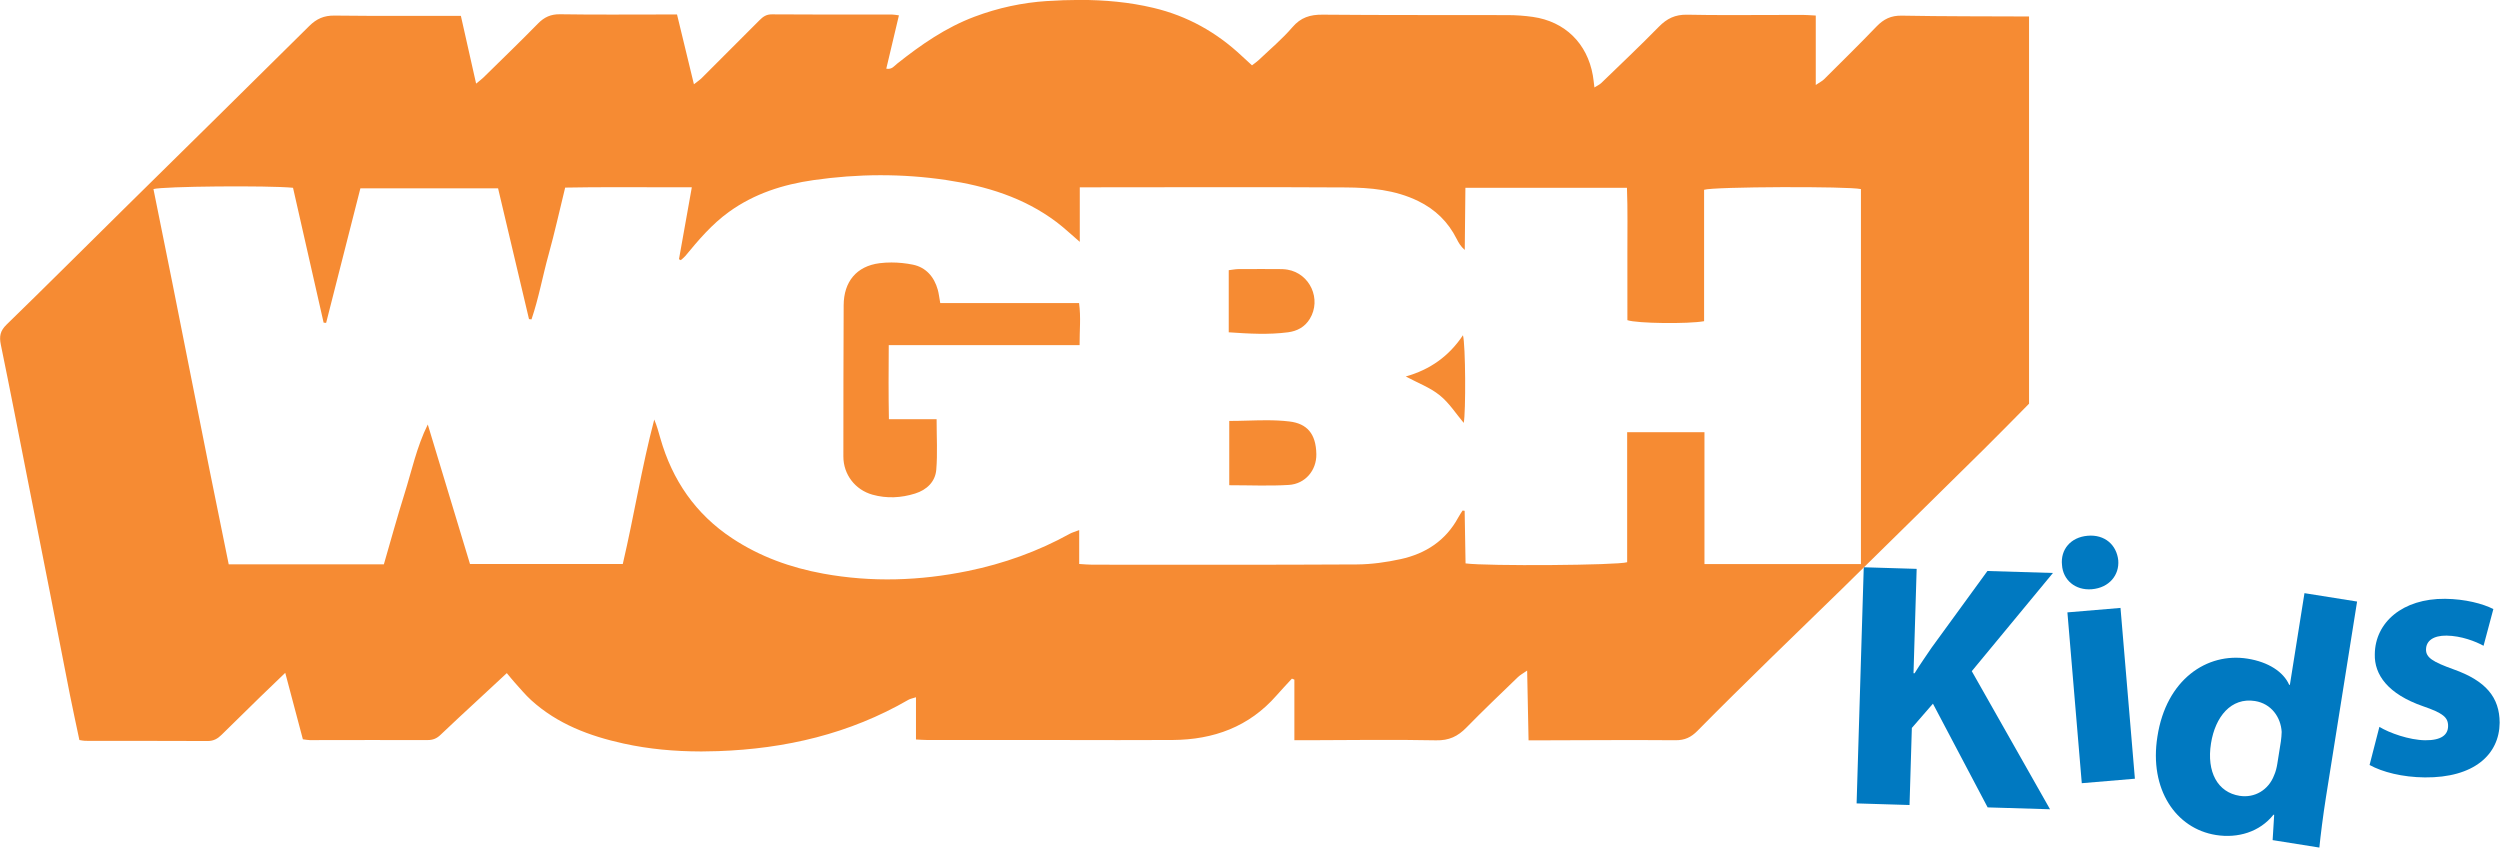 <svg width="800" height="271.33" version="1.1" viewBox="0 0 800 271.33" xml:space="preserve" xmlns="http://www.w3.org/2000/svg"><defs><clipPath id="clipPath1776"><path d="m355.18 670.46h135.64v46.003h-135.64z"/></clipPath></defs><g transform="matrix(1.333 0 0 -1.333 -578.66 1100.5)"><g transform="matrix(4.424 0 0 4.424 -1137.2 -2344)"><g clip-path="url(#clipPath1776)"><g transform="translate(456.31 685.67)"><path d="m0 0 2.871-0.087-0.171-5.666 0.057-1e-3c0.3 0.486 0.618 0.933 0.917 1.38l3.037 4.171 3.555-0.107-4.404-5.328 4.246-7.494-3.385 0.102-2.969 5.628-1.144-1.316-0.126-4.183-2.872 0.087z" fill="#0079c1"/></g><g transform="translate(470.12 686.05)"><path d="m0 0c0.067-0.796-0.485-1.492-1.433-1.572-0.91-0.076-1.57 0.517-1.619 1.315-0.089 0.833 0.465 1.509 1.394 1.587 0.928 0.079 1.568-0.498 1.658-1.33m-1.979-12.097-0.78 9.269 2.881 0.242 0.781-9.268z" fill="#0079c1"/></g><g transform="translate(483.08 683.81)"><path d="m0 0-1.686-10.595c-0.164-1.033-0.3-2.129-0.361-2.755l-2.536 0.404 0.084 1.373-0.038 7e-3c-0.747-0.941-1.939-1.291-3.122-1.102-2.179 0.346-3.63 2.484-3.176 5.34 0.475 3.102 2.693 4.579 4.891 4.229 1.128-0.179 1.947-0.714 2.259-1.419l0.038-5e-3 0.792 4.978zm-4.135-7.586c0.024 0.15 0.038 0.361 0.043 0.513-0.046 0.797-0.564 1.534-1.447 1.675-1.296 0.207-2.158-0.851-2.388-2.297-0.248-1.559 0.366-2.659 1.55-2.847 0.827-0.132 1.574 0.327 1.872 1.108 0.088 0.198 0.14 0.401 0.179 0.646z" fill="#0079c1"/></g><g transform="translate(484.29 677.01)"><path d="m0 0c0.53-0.328 1.629-0.719 2.485-0.727 0.875-8e-3 1.239 0.293 1.243 0.769 5e-3 0.475-0.279 0.706-1.36 1.077-1.914 0.665-2.647 1.718-2.617 2.821 0.016 1.731 1.512 3.029 3.813 3.008 1.084-0.01 2.052-0.265 2.62-0.556l-0.532-1.993c-0.416 0.232-1.212 0.544-2.012 0.552-0.704 6e-3 -1.105-0.276-1.11-0.752-4e-3 -0.437 0.356-0.668 1.494-1.078 1.763-0.625 2.496-1.526 2.502-2.896-0.016-1.731-1.397-2.992-4.059-2.968-1.218 0.011-2.3 0.288-3 0.674z" fill="#0079c1"/></g><g transform="translate(421.88 693.61)"><path d="m0 0v-3.488c1.115 0 2.177-0.049 3.232 0.016 0.889 0.054 1.509 0.79 1.494 1.669-0.018 1.123-0.519 1.659-1.451 1.773-0.418 0.051-0.842 0.067-1.27 0.067-0.658 0-1.326-0.037-2.005-0.037m9.578 2.413c0.657-0.353 1.32-0.599 1.842-1.02 0.515-0.414 0.887-1.006 1.304-1.499 0.116 0.579 0.102 4.225-0.042 4.757-0.758-1.137-1.786-1.869-3.104-2.238m-9.086 5.827c-0.165-3e-3 -0.33-0.037-0.52-0.06v-3.37c1.108-0.077 2.166-0.137 3.221 1e-3 0.486 0.064 0.907 0.284 1.178 0.729 0.646 1.061 0.015 2.461-1.211 2.67-0.169 0.03-0.346 0.031-0.519 0.032-0.325 1e-3 -0.65 2e-3 -0.976 2e-3 -0.391 0-0.782-1e-3 -1.173-4e-3m-19.466 0.32c-1.252-0.159-1.943-1.006-1.949-2.277-0.012-2.738-0.016-5.476-0.016-8.214 0-0.973 0.639-1.807 1.58-2.07 0.775-0.216 1.554-0.176 2.315 0.063 0.628 0.198 1.092 0.636 1.146 1.292 0.073 0.879 0.018 1.768 0.018 2.741h-2.588c-0.026 1.378-0.018 2.668-9e-3 4.018h10.356c-5e-3 0.786 0.077 1.51-0.028 2.283h-7.533c-0.054 0.298-0.077 0.516-0.134 0.723-0.196 0.704-0.645 1.218-1.352 1.362-0.378 0.077-0.773 0.118-1.165 0.118-0.216 0-0.432-0.012-0.641-0.039m-10.546 0.386c0.719 0.872 1.447 1.732 2.375 2.4 1.375 0.991 2.934 1.487 4.587 1.723 2.403 0.345 4.812 0.361 7.214 2e-3 2.151-0.322 4.198-0.945 5.966-2.275 0.411-0.309 0.786-0.667 1.267-1.078v2.96h0.717c4.566 1e-3 9.133 0.02 13.7-7e-3 1.344-9e-3 2.687-0.127 3.939-0.735 0.939-0.457 1.63-1.133 2.095-2.057 0.105-0.207 0.218-0.409 0.439-0.6 0.012 1.112 0.024 2.224 0.035 3.371h8.766c0.047-1.21 0.02-2.417 0.023-3.622 4e-3 -1.194 1e-3 -2.386 1e-3 -3.56 0.52-0.18 3.315-0.212 4.162-0.055v7.13c0.504 0.172 7.843 0.197 8.511 0.038v-20.347h-8.491v7.157h-4.195v-7.057c-0.501-0.169-7.61-0.22-8.769-0.064-0.016 0.938-0.033 1.895-0.049 2.853-0.038 5e-3 -0.075 0.01-0.112 0.016-0.079-0.126-0.166-0.247-0.235-0.377-0.677-1.252-1.767-1.962-3.117-2.258-0.779-0.171-1.589-0.285-2.386-0.29-4.784-0.027-9.569-0.016-14.353-0.014-0.212 0-0.424 0.022-0.713 0.039v1.838c-0.231-0.089-0.374-0.126-0.5-0.194-1.743-0.965-3.602-1.628-5.545-2.026-2.599-0.532-5.212-0.622-7.839-0.143-1.778 0.325-3.436 0.92-4.943 1.917-1.991 1.314-3.253 3.156-3.903 5.435-0.095 0.333-0.183 0.668-0.329 1.01-0.679-2.579-1.094-5.213-1.708-7.84h-8.29c-0.771 2.55-1.531 5.061-2.291 7.572-0.604-1.22-0.873-2.521-1.269-3.779-0.396-1.26-0.744-2.534-1.114-3.81h-8.419c-1.398 6.788-2.7 13.586-4.084 20.363 0.49 0.151 6.242 0.204 7.574 0.07 0.55-2.421 1.105-4.869 1.66-7.318 0.045-4e-3 0.091-9e-3 0.136-0.013 0.619 2.432 1.239 4.864 1.859 7.3h7.472c0.563-2.381 1.12-4.738 1.678-7.095 0.045-6e-3 0.09-0.01 0.135-0.016 0.393 1.152 0.605 2.357 0.931 3.529 0.325 1.17 0.586 2.359 0.896 3.623 1.639 0.029 3.275 0.024 4.932 0.019 0.643-1e-3 1.289-3e-3 1.941-3e-3 -0.241-1.354-0.469-2.629-0.697-3.903 0.033-0.017 0.066-0.033 0.099-0.051 0.081 0.074 0.171 0.139 0.241 0.222m19.639 13.84c-1.351-0.087-2.663-0.371-3.934-0.848-1.567-0.587-2.916-1.526-4.213-2.556-0.154-0.122-0.279-0.324-0.583-0.267 0.231 0.976 0.455 1.919 0.686 2.893-0.164 0.021-0.268 0.045-0.372 0.045-0.661 1e-3 -1.322 1e-3 -1.983 1e-3 -1.514 0-3.028-1e-3 -4.541 9e-3 -0.3 3e-3 -0.482-0.129-0.671-0.32-1.041-1.048-2.086-2.093-3.133-3.135-0.111-0.11-0.244-0.197-0.424-0.34-0.316 1.303-0.611 2.522-0.917 3.788h-0.67c-1.891 0-3.784-0.018-5.676 0.012-0.503 7e-3 -0.856-0.154-1.198-0.504-0.972-0.992-1.973-1.958-2.965-2.932-0.103-0.101-0.222-0.185-0.393-0.328-0.285 1.268-0.554 2.461-0.827 3.678h-0.794c-0.557 0-1.115-1e-3 -1.671-3e-3 -1.464-2e-3 -2.929-4e-3 -4.392 0.017-0.565 8e-3 -0.973-0.17-1.372-0.567-3.331-3.307-6.679-6.592-10.02-9.888-2.135-2.105-4.255-4.225-6.404-6.314-0.349-0.339-0.403-0.642-0.31-1.09 0.508-2.468 0.986-4.943 1.474-7.416 0.404-2.046 0.809-4.091 1.211-6.137 0.355-1.811 0.704-3.625 1.062-5.436 0.164-0.825 0.345-1.646 0.516-2.463 0.142-0.02 0.227-0.043 0.311-0.043 2.218-3e-3 4.436 0 6.654-0.01 0.312-1e-3 0.536 0.125 0.745 0.332 0.695 0.687 1.394 1.37 2.094 2.053 0.428 0.415 0.86 0.828 1.366 1.315 0.338-1.276 0.647-2.441 0.957-3.607 0.17-0.021 0.276-0.044 0.381-0.044 2.131 1e-3 4.261 0.01 6.392 3e-3 0.284 0 0.491 0.086 0.693 0.28 0.658 0.631 1.332 1.247 2 1.868 0.522 0.485 1.044 0.968 1.6 1.485 0.166-0.198 0.296-0.365 0.438-0.521 0.291-0.321 0.568-0.66 0.888-0.95 1.427-1.295 3.164-1.945 5.01-2.351 1.38-0.304 2.776-0.426 4.179-0.429h0.071c0.291 1e-3 0.581 7e-3 0.873 0.017 3.659 0.126 7.139 0.937 10.337 2.787 0.099 0.057 0.22 0.075 0.407 0.137v-2.292c0.227-0.011 0.396-0.026 0.566-0.026 2.479-3e-3 4.957-2e-3 7.434-3e-3 1.979 0 3.957-0.013 5.935 2e-3 2.209 0.016 4.137 0.711 5.628 2.415 0.272 0.311 0.557 0.61 0.837 0.915 0.044-0.018 0.088-0.036 0.133-0.054v-3.289h0.711c2.326 5e-3 4.653 0.043 6.978-5e-3 0.703-0.016 1.182 0.217 1.646 0.692 0.911 0.932 1.856 1.83 2.792 2.735 0.126 0.121 0.286 0.206 0.504 0.358 0.027-1.325 0.051-2.529 0.077-3.785 0.327 0 0.563-1e-3 0.799 0 2.392 5e-3 4.784 0.025 7.175 5e-3 0.503-4e-3 0.847 0.161 1.191 0.51 1.31 1.33 2.644 2.638 3.978 3.945 1.271 1.247 2.559 2.477 3.83 3.724 2.588 2.541 5.174 5.084 7.754 7.631 0.819 0.809 1.622 1.634 2.431 2.451v21.012c-2.304 0.011-4.607 2e-3 -6.91 0.045-0.578 0.011-0.978-0.186-1.364-0.586-0.933-0.972-1.895-1.916-2.85-2.867-0.094-0.094-0.222-0.155-0.449-0.309v3.768c-0.292 0.015-0.507 0.035-0.721 0.035-0.623 0-1.246-3e-3 -1.869-5e-3 -1.463-6e-3 -2.927-0.013-4.39 0.016-0.651 0.013-1.098-0.209-1.536-0.655-1.019-1.039-2.077-2.04-3.123-3.052-0.094-0.091-0.223-0.145-0.372-0.241-0.034 0.267-0.052 0.461-0.085 0.652-0.305 1.741-1.513 2.928-3.257 3.177-0.45 0.064-0.909 0.096-1.364 0.097-3.347 0.01-6.695-7e-3 -10.042 0.024-0.68 6e-3 -1.185-0.148-1.644-0.685-0.549-0.64-1.206-1.189-1.82-1.774-0.105-0.1-0.228-0.181-0.369-0.291-0.199 0.183-0.375 0.34-0.546 0.502-1.374 1.291-2.957 2.18-4.806 2.618-1.322 0.314-2.654 0.43-3.992 0.43-0.59 0-1.18-0.023-1.772-0.061" fill="#f68b33"/></g></g></g></g></svg>
